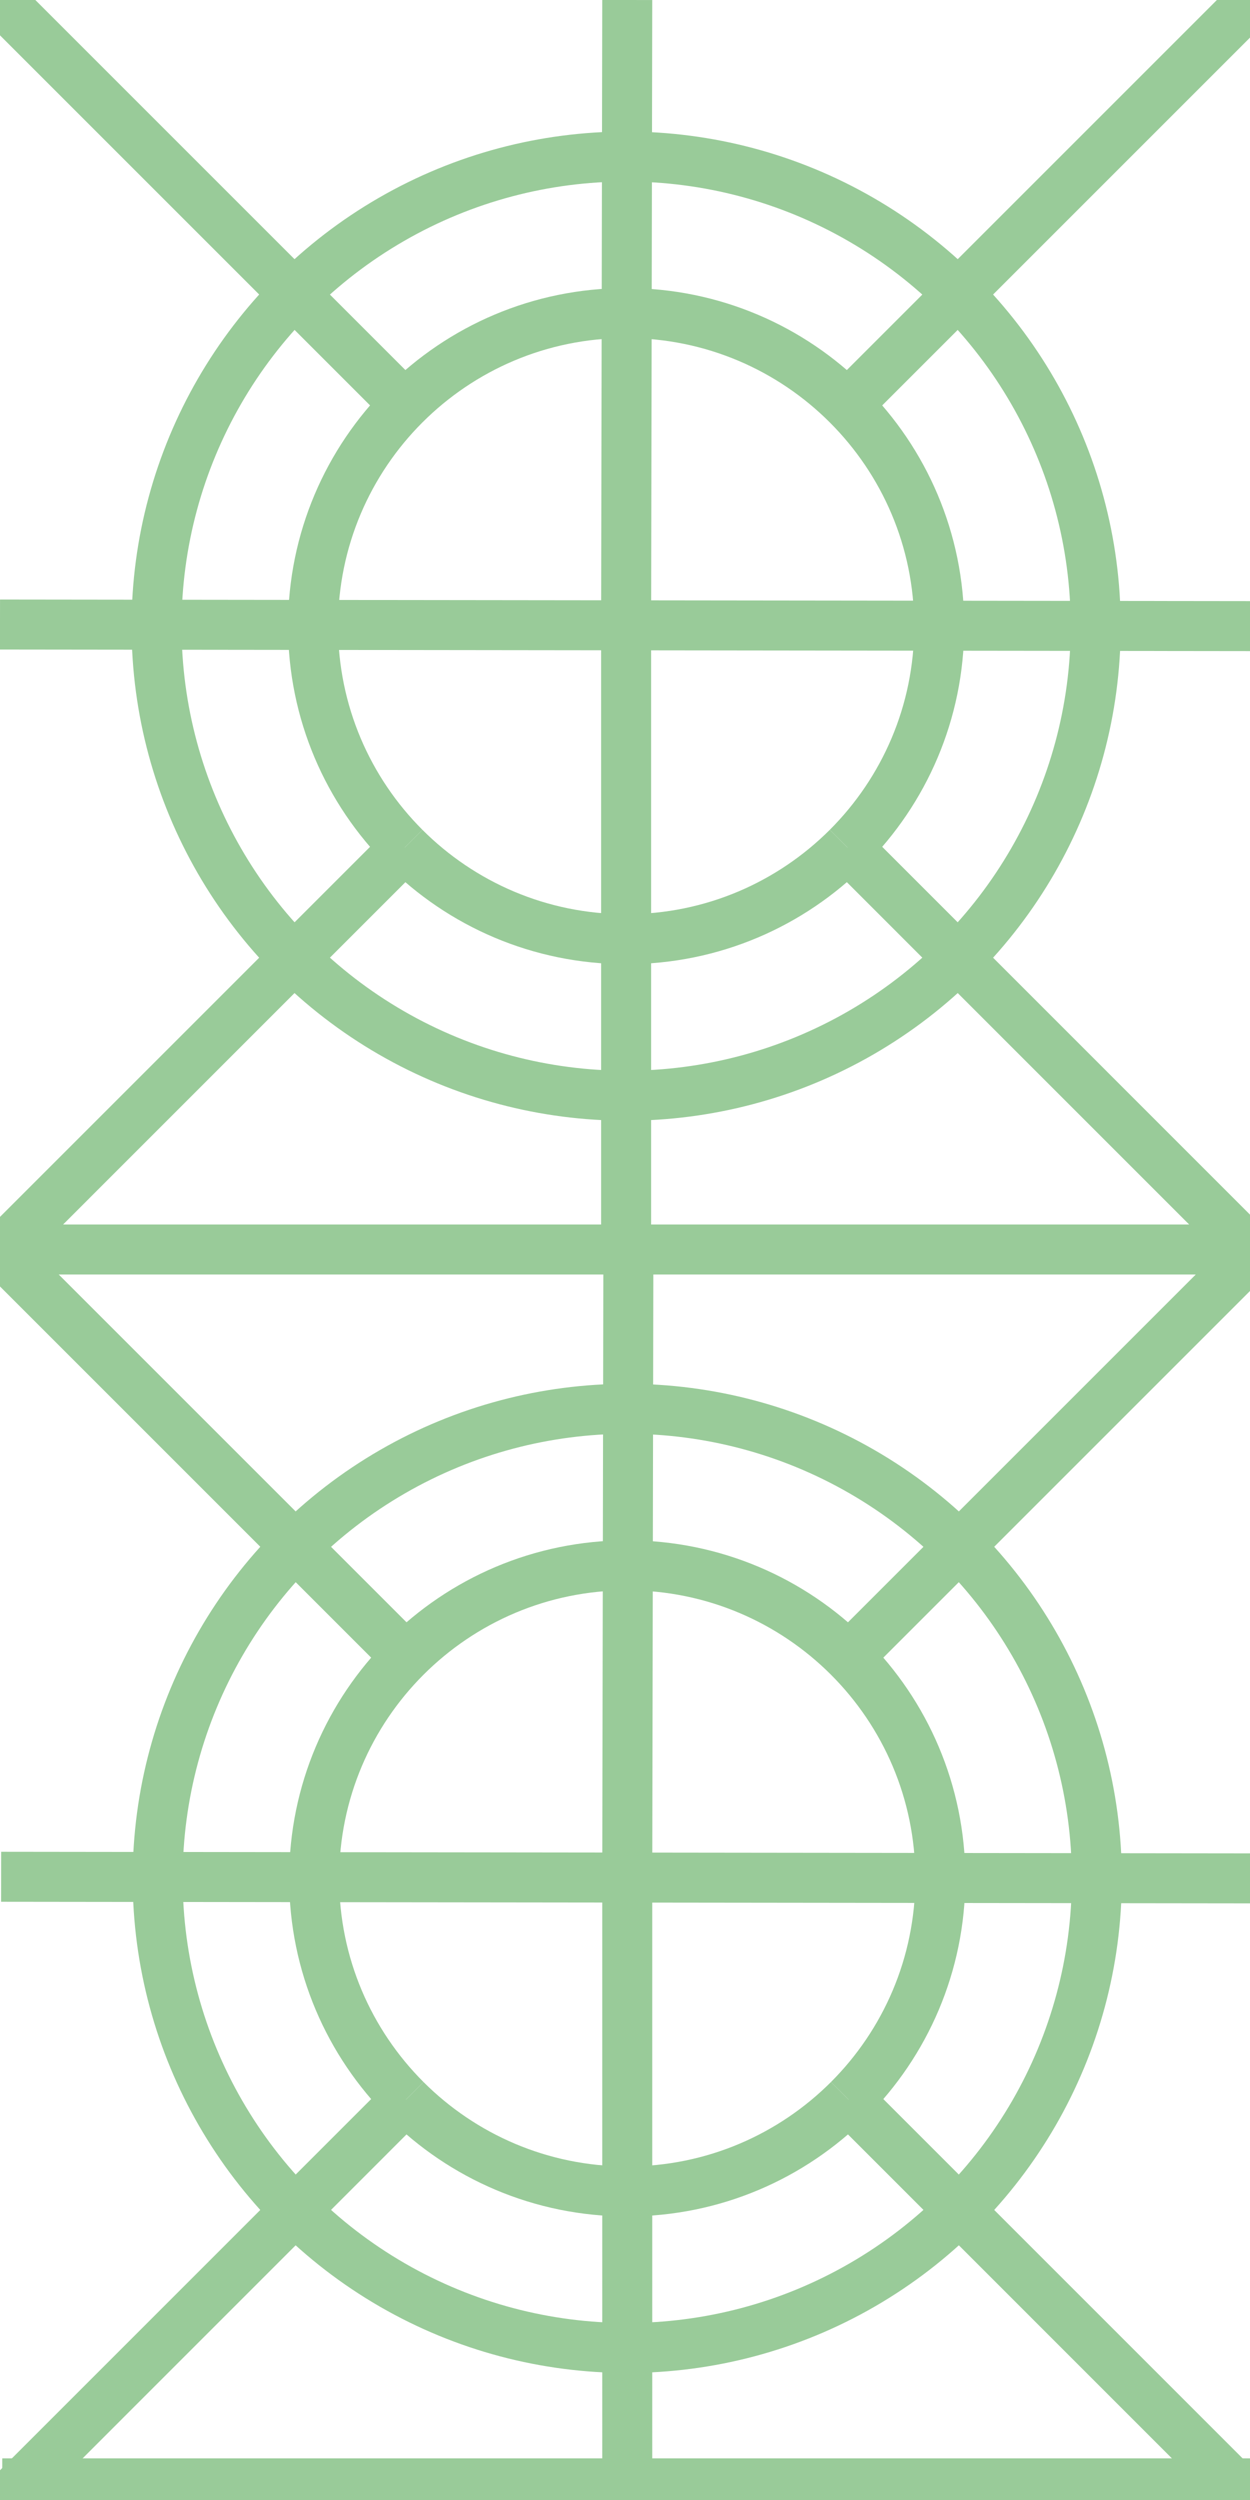 <?xml version="1.0" encoding="utf-8"?>
<!-- Generator: Adobe Illustrator 16.0.3, SVG Export Plug-In . SVG Version: 6.00 Build 0)  -->
<!DOCTYPE svg PUBLIC "-//W3C//DTD SVG 1.1//EN" "http://www.w3.org/Graphics/SVG/1.1/DTD/svg11.dtd">
<svg version="1.1" id="Layer_1" xmlns="http://www.w3.org/2000/svg" xmlns:xlink="http://www.w3.org/1999/xlink" x="0px" y="0px"
	 width="50px" height="100px" viewBox="0 0 50 100" enable-background="new 0 0 50 100" xml:space="preserve">
<circle fill="none" stroke="#99CB99" stroke-width="2" stroke-miterlimit="10" cx="25.045" cy="25.045" r="18.783"/>
<line fill="none" stroke="#99CB99" stroke-width="2" stroke-miterlimit="10" x1="33.9" y1="16.19" x2="50.09" y2="0"/>
<line fill="none" stroke="#99CB99" stroke-width="2" stroke-miterlimit="10" x1="0" y1="50.09" x2="16.19" y2="33.899"/>
<line fill="none" stroke="#99CB99" stroke-width="2" stroke-miterlimit="10" x1="16.189" y1="16.189" x2="0" y2="0"/>
<line fill="none" stroke="#99CB99" stroke-width="2" stroke-miterlimit="10" x1="50.09" y1="50.09" x2="33.9" y2="33.899"/>
<path fill="none" stroke="#99CB99" stroke-width="2" stroke-miterlimit="10" d="M33.9,33.899c-2.268,2.266-5.396,3.668-8.855,3.668
	c-3.458,0-6.589-1.401-8.855-3.667"/>
<path fill="none" stroke="#99CB99" stroke-width="2" stroke-miterlimit="10" d="M16.19,33.9c-2.266-2.266-3.668-5.397-3.668-8.855
	c0-6.916,5.606-12.522,12.523-12.522c6.916,0,12.523,5.606,12.523,12.522c0,3.458-1.402,6.588-3.668,8.854"/>
<line fill="none" stroke="#99CB99" stroke-width="2" stroke-miterlimit="10" x1="0" y1="24.981" x2="50.09" y2="25.045"/>
<line fill="none" stroke="#99CB99" stroke-width="2" stroke-miterlimit="10" x1="25.045" y1="25.045" x2="25.09" y2="0"/>
<line fill="none" stroke="#99CB99" stroke-width="2" stroke-miterlimit="10" x1="25.045" y1="25.045" x2="25.045" y2="50.09"/>
<line fill="none" stroke="#99CB99" stroke-width="2" stroke-miterlimit="10" x1="0" y1="49.98" x2="50.09" y2="49.98"/>
<circle fill="none" stroke="#99CB99" stroke-width="2" stroke-miterlimit="10" cx="25.09" cy="75.135" r="18.783"/>
<line fill="none" stroke="#99CB99" stroke-width="2" stroke-miterlimit="10" x1="33.945" y1="66.28" x2="50.135" y2="50.09"/>
<line fill="none" stroke="#99CB99" stroke-width="2" stroke-miterlimit="10" x1="0.045" y1="100.18" x2="16.234" y2="83.989"/>
<line fill="none" stroke="#99CB99" stroke-width="2" stroke-miterlimit="10" x1="16.234" y1="66.279" x2="0.045" y2="50.09"/>
<line fill="none" stroke="#99CB99" stroke-width="2" stroke-miterlimit="10" x1="50.135" y1="100.18" x2="33.945" y2="83.989"/>
<path fill="none" stroke="#99CB99" stroke-width="2" stroke-miterlimit="10" d="M33.945,83.989
	c-2.268,2.266-5.396,3.668-8.855,3.668c-3.457,0-6.588-1.401-8.855-3.667"/>
<path fill="none" stroke="#99CB99" stroke-width="2" stroke-miterlimit="10" d="M16.235,83.99c-2.267-2.267-3.668-5.397-3.668-8.855
	c0-6.916,5.606-12.522,12.523-12.522c6.916,0,12.523,5.606,12.523,12.522c0,3.457-1.402,6.588-3.668,8.854"/>
<line fill="none" stroke="#99CB99" stroke-width="2" stroke-miterlimit="10" x1="0.045" y1="75.071" x2="50.135" y2="75.135"/>
<line fill="none" stroke="#99CB99" stroke-width="2" stroke-miterlimit="10" x1="25.09" y1="75.135" x2="25.135" y2="50.09"/>
<line fill="none" stroke="#99CB99" stroke-width="2" stroke-miterlimit="10" x1="25.09" y1="75.135" x2="25.09" y2="100.18"/>
<line fill="none" stroke="#99CB99" stroke-width="2" stroke-miterlimit="10" x1="0.09" y1="99.334" x2="50.18" y2="99.334"/>
</svg>
